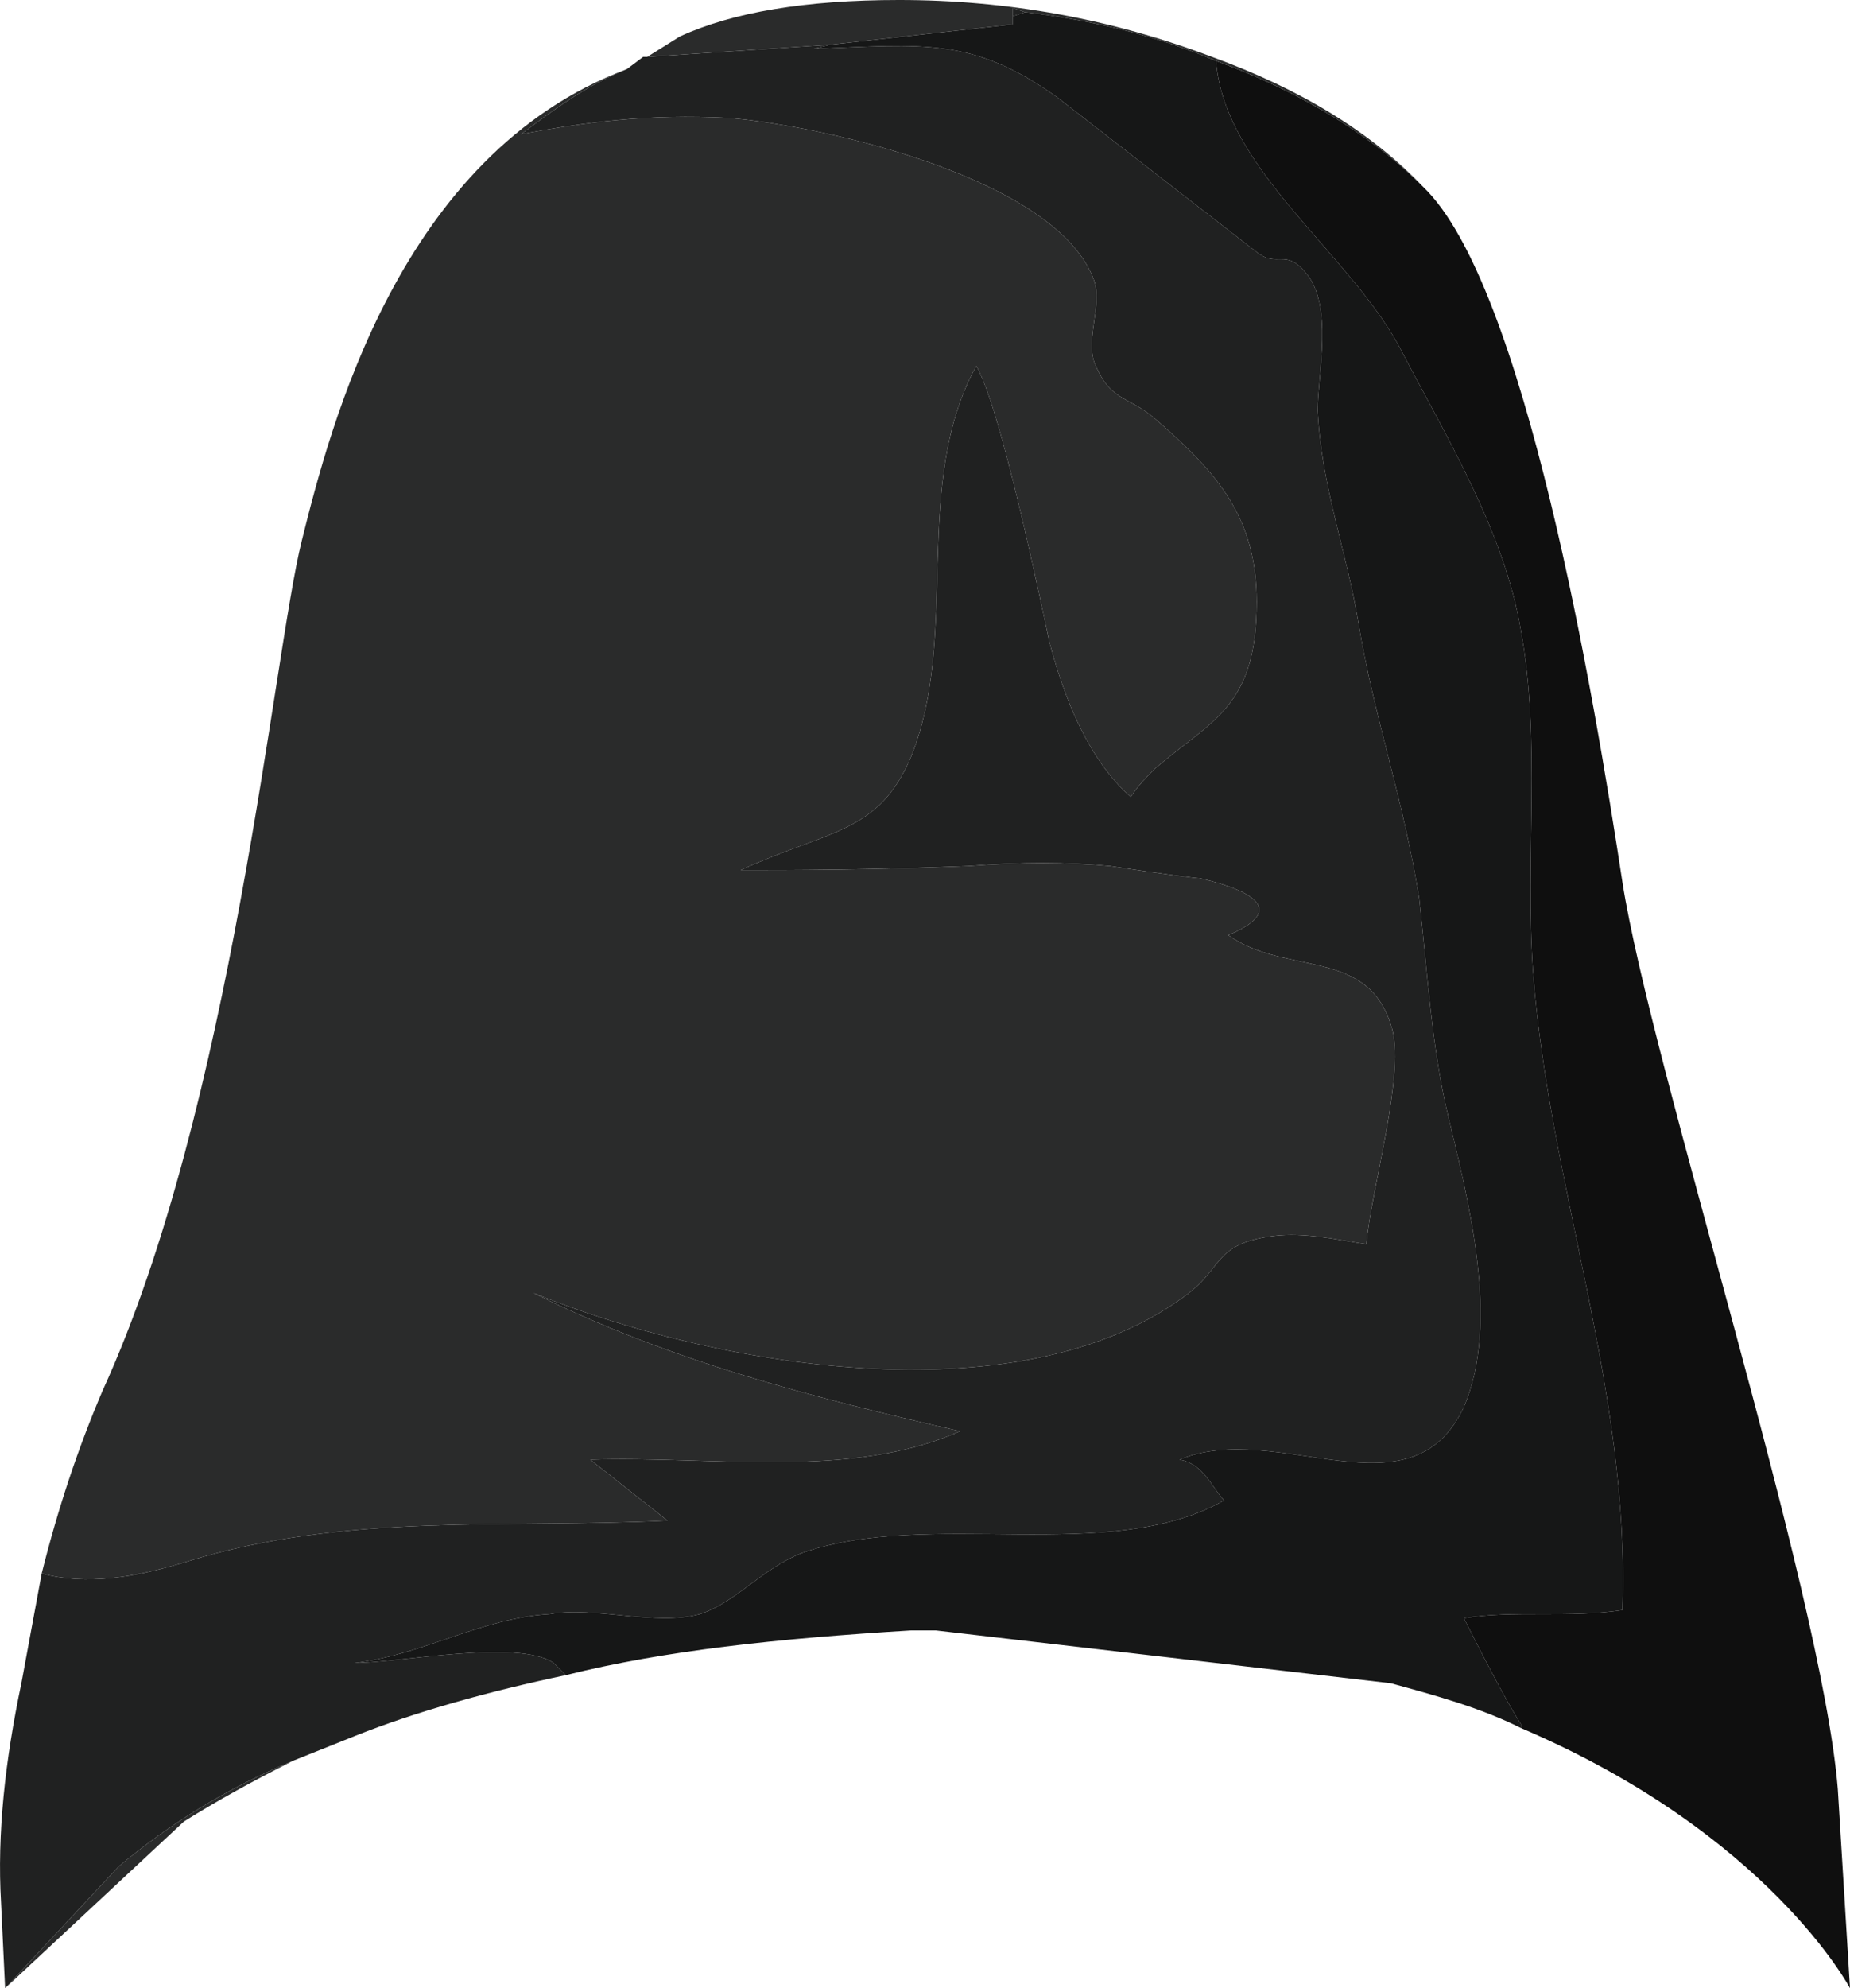 <?xml version="1.0" encoding="UTF-8" standalone="no"?>
<!-- Generator: flash2svg, http://dissentgraphics.com/tools/flash2svg -->

<svg
   xmlns:dc="http://purl.org/dc/elements/1.1/"
   xmlns:cc="http://creativecommons.org/ns#"
   xmlns:rdf="http://www.w3.org/1999/02/22-rdf-syntax-ns#"
   xmlns:svg="http://www.w3.org/2000/svg"
   xmlns="http://www.w3.org/2000/svg"
   xmlns:sodipodi="http://sodipodi.sourceforge.net/DTD/sodipodi-0.dtd"
   xmlns:inkscape="http://www.inkscape.org/namespaces/inkscape"
   id="AvatarAssets"
   image-rendering="auto"
   version="1.1"
   x="0px"
   y="0px"
   width="22.763"
   height="24.45"
   viewBox="0 0 22.763 24.45"
   inkscape:version="0.48.4 r9939"
   sodipodi:docname="AvatarAssets_backShirtTorso20101103Black2.svg">
  <sodipodi:namedview
     pagecolor="#ffffff"
     bordercolor="#666666"
     borderopacity="1"
     objecttolerance="10"
     gridtolerance="10"
     guidetolerance="10"
     inkscape:pageopacity="0"
     inkscape:pageshadow="2"
     inkscape:window-width="640"
     inkscape:window-height="480"
     id="namedview3002"
     showgrid="false"
     fit-margin-top="0"
     fit-margin-left="0"
     fit-margin-right="0"
     fit-margin-bottom="0"
     inkscape:zoom="1.9032258"
     inkscape:cx="43.612742"
     inkscape:cy="-64"
     inkscape:window-x="0"
     inkscape:window-y="0"
     inkscape:window-maximized="0"
     inkscape:current-layer="AvatarAssets" />
  <defs
     id="defs2993" />
  <g
     id="backShirtTorso20101103Black3"
     overflow="visible"
     style="overflow:visible"
     transform="translate(11.613,26.45)">
    <g
       id="backShirtTorso20101103Black2_0">
      <g
         id="element">
        <path
           id="path"
           d="m 1,-26.3 -0.15,-0.05 0,0.1 L 1,-26.3 z m 0.4,1.05 c -1.05,-0.75 -1.65,-0.65 -3,-0.6 l 0.2,-0.05 -2.25,0.15 -0.05,0 -0.2,0.15 c -0.5,0.2 -0.9,0.5 -1.3,0.8 0.8,-0.15 1.55,-0.25 2.55,-0.2 1.2,0.1 4.05,0.75 4.5,2 0.1,0.3 -0.1,0.7 0,1 0.2,0.5 0.4,0.4 0.75,0.7 l -0.45,-0.25 0.45,0.25 c 0.75,0.65 1.25,1.2 1.25,2.25 0,1.3 -0.55,1.45 -1.25,2.05 L 3.5,-17.75 2.6,-17 c -0.1,0.1 -0.2,0.2 -0.3,0.35 -0.4,-0.35 -0.75,-0.95 -1,-1.9 -0.4,-1.9 -0.7,-3.05 -0.9,-3.4 -0.8,1.45 -0.2,3.3 -0.8,4.8 -0.4,0.95 -1,0.9 -2.1,1.4 0.6,0 1.55,0 2.8,-0.05 0.65,-0.05 1.2,-0.05 1.75,0 0.65,0.1 1.05,0.15 1.1,0.15 0.85,0.2 0.95,0.45 0.35,0.7 0.7,0.5 1.7,0.15 2,1.1 0.2,0.55 -0.25,2.05 -0.3,2.7 -0.35,-0.05 -0.75,-0.15 -1.15,-0.1 -0.75,0.1 -0.6,0.4 -1.1,0.75 -2.05,1.5 -5.8,0.85 -8,-0.05 1.7,0.85 3.5,1.3 5.25,1.7 -1.35,0.6 -3.05,0.3 -4.55,0.35 l 0.95,0.75 c -2,0.1 -3.95,-0.1 -5.9,0.5 -0.65,0.2 -1.25,0.3 -1.8,0.15 l -0.25,1.35 c -0.2,0.95 -0.3,1.85 -0.25,2.7 l 0.05,1.05 1.4,-1.5 c 0.6,-0.5 1.3,-0.95 2.15,-1.3 l 0.75,-0.3 c 0.75,-0.3 1.65,-0.55 2.6,-0.75 L -4.8,-6 c -0.45,-0.3 -1.9,0 -2.45,0 0.85,-0.1 1.55,-0.55 2.4,-0.6 0.55,-0.1 1.3,0.15 1.85,0 0.45,-0.15 0.75,-0.55 1.25,-0.75 C -0.2,-7.9 2.05,-7.2 3.45,-8 3.3,-8.15 3.2,-8.45 2.9,-8.5 4.1,-9 5.75,-7.75 6.4,-9.15 6.85,-10.2 6.45,-11.7 6.2,-12.75 6,-13.6 5.95,-14.5 5.85,-15.4 5.65,-16.65 5.3,-17.6 5.1,-18.8 c -0.15,-0.9 -0.45,-1.65 -0.5,-2.6 0,-0.45 0.2,-1.3 -0.15,-1.7 -0.25,-0.3 -0.35,-0.05 -0.6,-0.25 l -2.45,-1.9 z"
           inkscape:connector-curvature="0"
           style="fill:#202121" />
        <path
           id="path1"
           d="M 0.85,-26.35 1,-26.3 c 0.85,0.1 1.65,0.3 2.35,0.6 1.1,0.4 1.95,0.95 2.55,1.55 q -0.95,-1 -2.6,-1.6 -1.85,-0.7 -3.85,-0.7 c -1.15,0 -2.05,0.15 -2.7,0.45 l -0.4,0.25 2.25,-0.15 2.25,-0.25 0,-0.1 0,-0.1 z m 1,4.35 c -0.1,-0.3 0.1,-0.7 0,-1 -0.45,-1.25 -3.3,-1.9 -4.5,-2 -1,-0.05 -1.75,0.05 -2.55,0.2 0.4,-0.3 0.8,-0.6 1.3,-0.8 -2.8,1.05 -3.65,4.4 -4,5.8 -0.35,1.4 -0.85,6.95 -2.45,10.45 -0.3,0.7 -0.55,1.45 -0.75,2.25 0.55,0.15 1.15,0.05 1.8,-0.15 1.95,-0.6 3.9,-0.4 5.9,-0.5 L -4.35,-8.5 c 1.5,-0.05 3.2,0.25 4.55,-0.35 -1.75,-0.4 -3.55,-0.85 -5.25,-1.7 2.2,0.9 5.95,1.55 8,0.05 0.5,-0.35 0.35,-0.65 1.1,-0.75 0.4,-0.05 0.8,0.05 1.15,0.1 0.05,-0.65 0.5,-2.15 0.3,-2.7 -0.3,-0.95 -1.3,-0.6 -2,-1.1 0.6,-0.25 0.5,-0.5 -0.35,-0.7 -0.05,0 -0.45,-0.05 -1.1,-0.15 -0.55,-0.05 -1.1,-0.05 -1.75,0 -1.25,0.05 -2.2,0.05 -2.8,0.05 1.1,-0.5 1.7,-0.45 2.1,-1.4 0.6,-1.5 0,-3.35 0.8,-4.8 0.2,0.35 0.5,1.5 0.9,3.4 0.25,0.95 0.6,1.55 1,1.9 C 2.4,-16.8 2.5,-16.9 2.6,-17 L 3.5,-17.75 2.6,-17 c 0.7,-0.6 1.25,-0.75 1.25,-2.05 0,-1.05 -0.5,-1.6 -1.25,-2.25 L 2.15,-21.55 2.6,-21.3 C 2.25,-21.6 2.05,-21.5 1.85,-22 z m -12,18.5 -1.4,1.5 2.2,-2.05 c 0.4,-0.25 0.85,-0.5 1.35,-0.75 -0.85,0.35 -1.55,0.8 -2.15,1.3 z"
           inkscape:connector-curvature="0"
           style="fill:#2a2b2b" />
        <path
           id="path2"
           d="m 1,-26.3 -0.15,0.05 0,0.1 -2.25,0.25 -0.2,0.05 c 1.35,-0.05 1.95,-0.15 3,0.6 l 2.45,1.9 c 0.25,0.2 0.35,-0.05 0.6,0.25 0.35,0.4 0.15,1.25 0.15,1.7 0.05,0.95 0.35,1.7 0.5,2.6 0.2,1.2 0.55,2.15 0.75,3.4 0.1,0.9 0.15,1.8 0.35,2.65 0.25,1.05 0.65,2.55 0.2,3.6 -0.65,1.4 -2.3,0.15 -3.5,0.65 0.3,0.05 0.4,0.35 0.55,0.5 -1.4,0.8 -3.65,0.1 -5.2,0.65 -0.5,0.2 -0.8,0.6 -1.25,0.75 -0.55,0.15 -1.3,-0.1 -1.85,0 -0.85,0.05 -1.55,0.5 -2.4,0.6 0.55,0 2,-0.3 2.45,0 l 0.15,0.15 c 1.2,-0.3 2.6,-0.45 4.25,-0.55 0.05,0 0.1,0 0.15,0 0.05,0 0.1,0 0.15,0 l 5.6,0.65 c 0.55,0.15 1.1,0.3 1.6,0.55 l 0,-0.05 C 7,-5.4 6.75,-5.85 6.4,-6.55 c 0.6,-0.1 1.3,0 1.95,-0.1 0.1,-2.7 -0.9,-5.2 -1.1,-7.85 -0.1,-1.4 0.1,-2.85 -0.15,-4.2 -0.2,-1.2 -0.9,-2.35 -1.45,-3.4 -0.6,-1.2 -2.2,-2.25 -2.3,-3.6 C 2.65,-26 1.85,-26.2 1,-26.3 z"
           inkscape:connector-curvature="0"
           style="fill:#161717" />
        <path
           id="path5"
           d="m 5.65,-22.1 c 0.55,1.05 1.25,2.2 1.45,3.4 0.25,1.35 0.05,2.8 0.15,4.2 0.2,2.65 1.2,5.15 1.1,7.85 -0.65,0.1 -1.35,0 -1.95,0.1 0.35,0.7 0.6,1.15 0.7,1.3 l 0,0.05 c 3.05,1.3 4.05,3.2 4.05,3.2 L 11,-4.45 C 10.8,-6.9 8.7,-13.35 8.35,-15.6 8,-17.9 7.15,-22.95 5.9,-24.15 5.3,-24.75 4.45,-25.3 3.35,-25.7 c 0.1,1.35 1.7,2.4 2.3,3.6 z"
           inkscape:connector-curvature="0"
           style="fill:#0f0f0f" />
      </g>
    </g>
  </g>
</svg>
